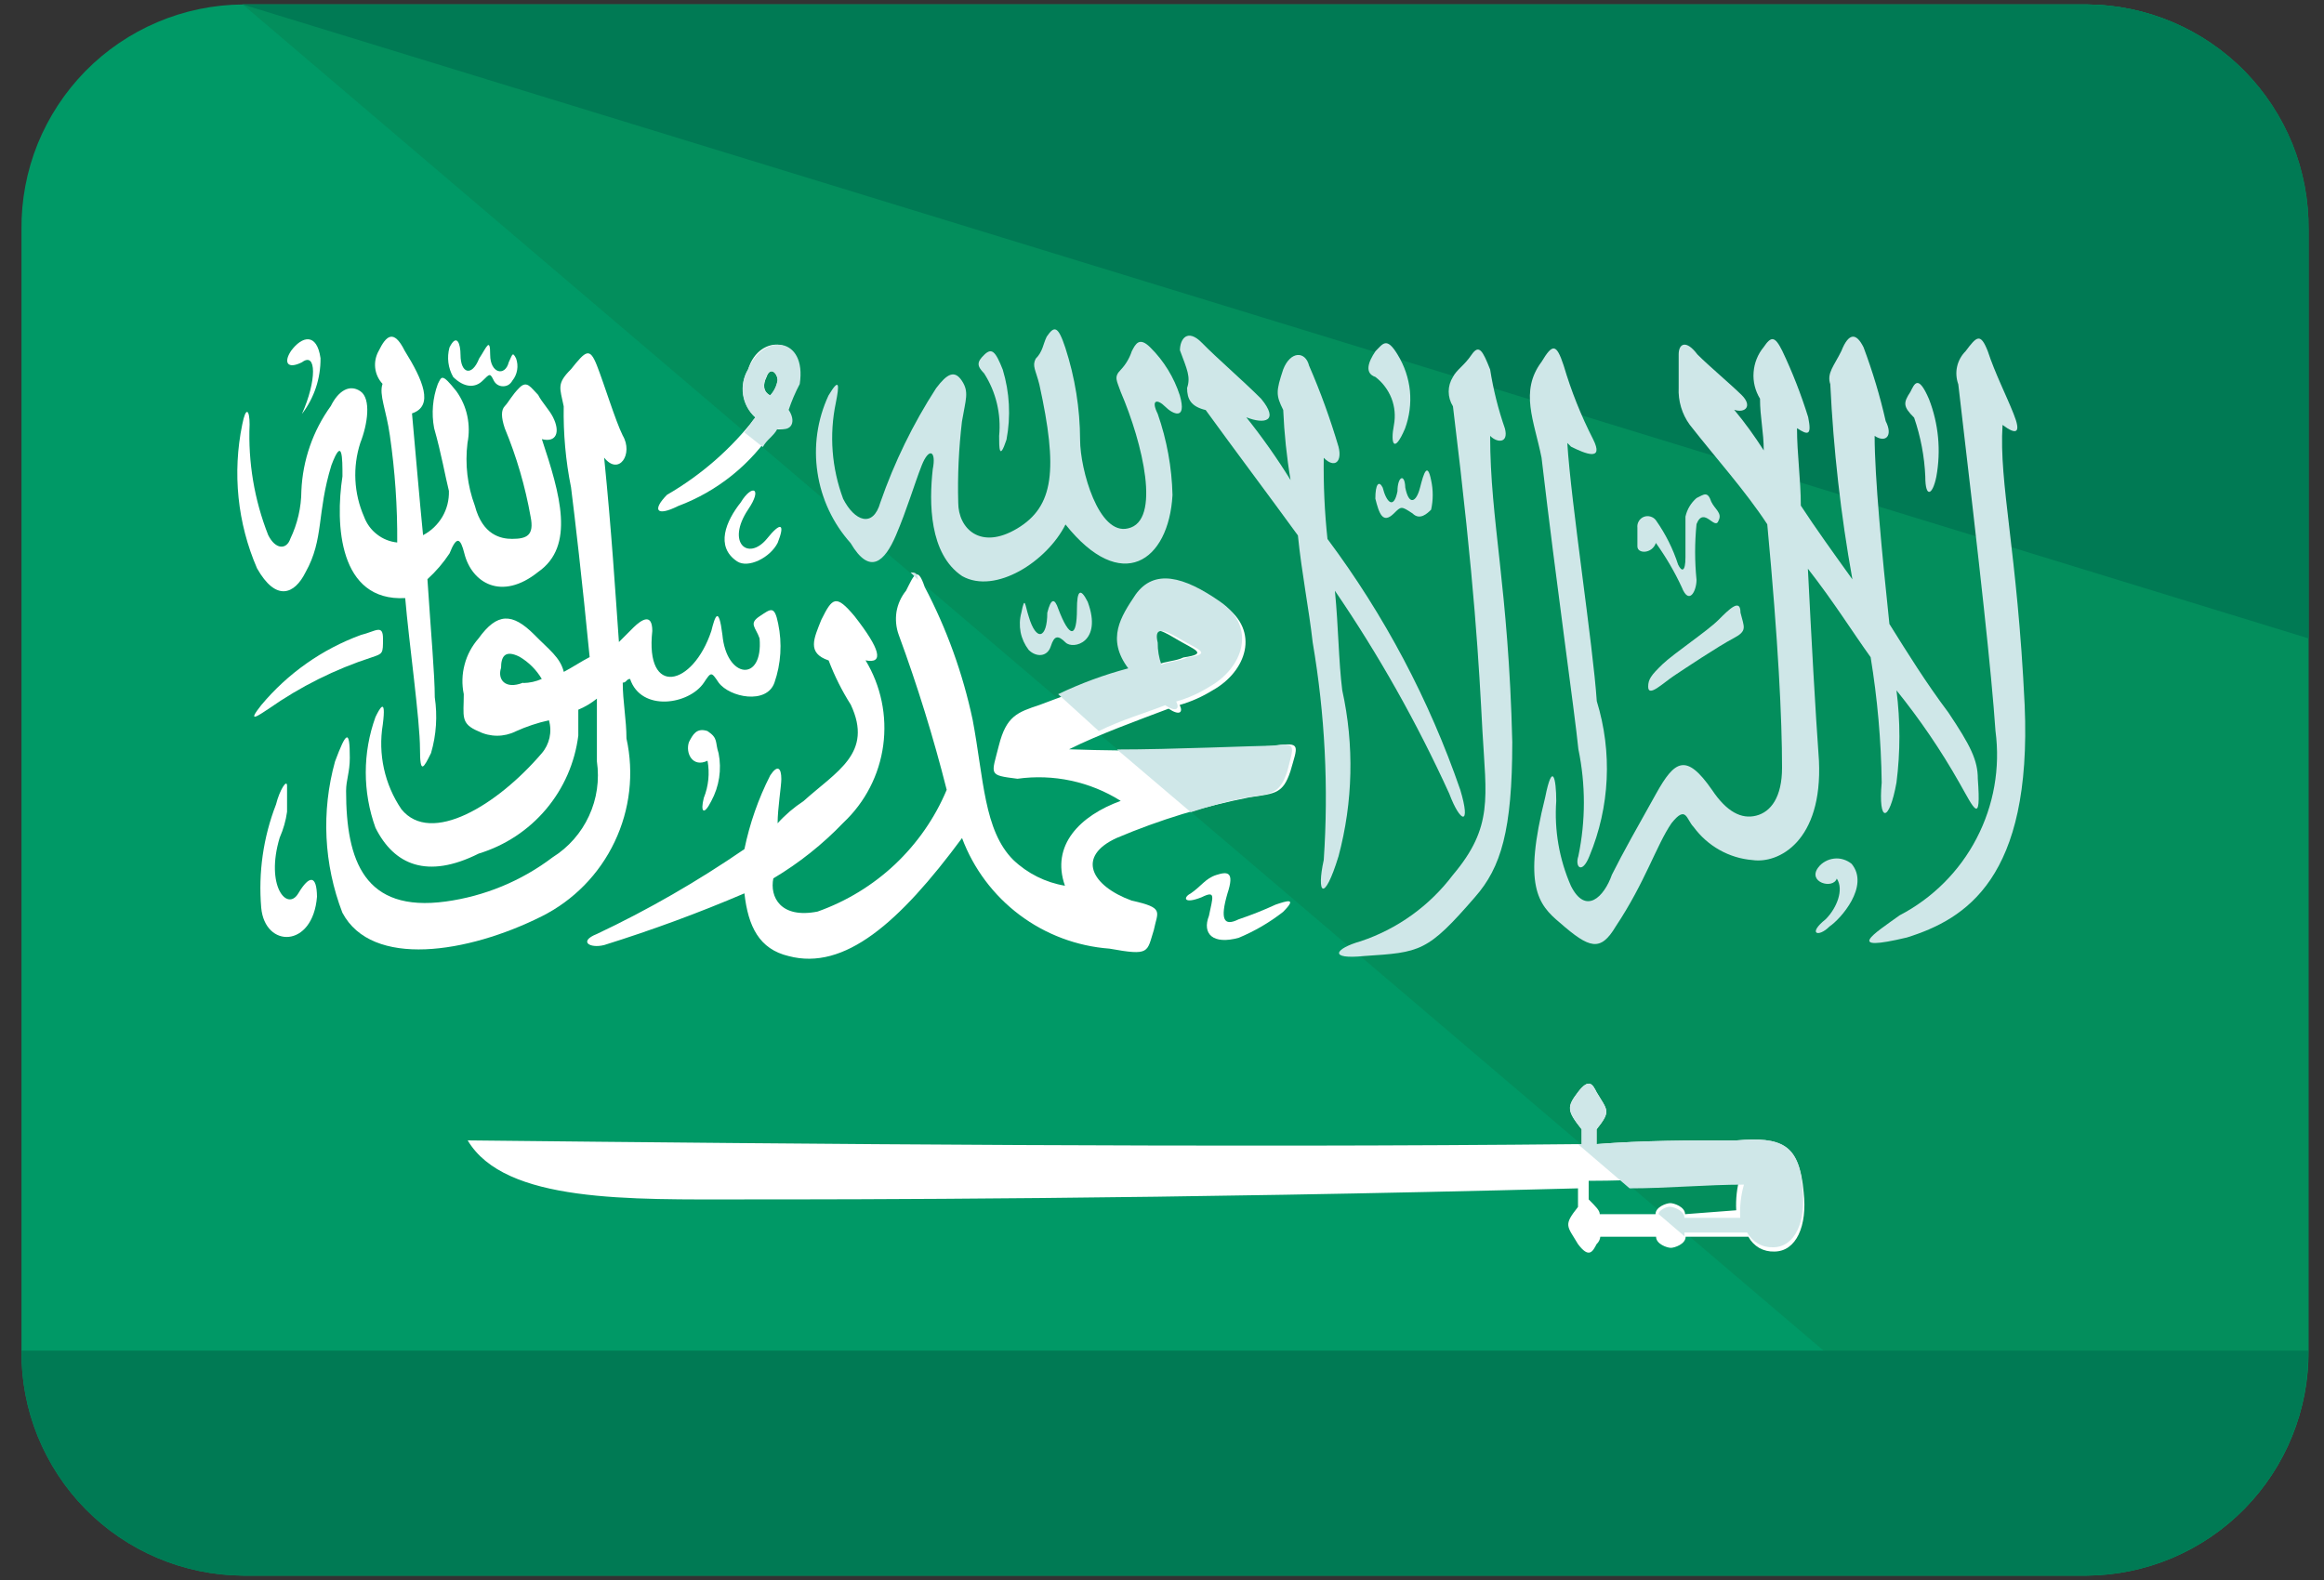 <svg width="25" height="17" viewBox="0 0 25 17" fill="none" xmlns="http://www.w3.org/2000/svg">
<rect x="0" y="0" width="25" height="17" fill="#333333" stroke="none"/>
<path d="M24.831 14.532C24.833 14.847 24.774 15.16 24.656 15.452C24.538 15.745 24.363 16.011 24.142 16.236C23.921 16.461 23.657 16.64 23.367 16.763C23.077 16.886 22.765 16.95 22.45 16.953H2.612C2.296 16.95 1.984 16.886 1.694 16.763C1.404 16.64 1.14 16.461 0.919 16.236C0.698 16.011 0.524 15.745 0.405 15.452C0.287 15.16 0.228 14.847 0.231 14.532V2.469C0.228 2.154 0.287 1.841 0.405 1.548C0.524 1.256 0.698 0.99 0.919 0.765C1.14 0.54 1.404 0.361 1.694 0.238C1.984 0.115 2.296 0.05 2.612 0.048H22.454C23.09 0.054 23.698 0.312 24.143 0.766C24.589 1.22 24.836 1.833 24.831 2.469V14.532Z" fill="#009966"/>
<path d="M2.611 0.048H22.453C22.769 0.05 23.08 0.115 23.371 0.238C23.661 0.361 23.924 0.54 24.146 0.765C24.367 0.99 24.541 1.256 24.66 1.548C24.778 1.841 24.837 2.154 24.834 2.469V14.532C24.839 15.168 24.59 15.78 24.144 16.233C23.697 16.686 23.089 16.943 22.453 16.948" fill="#038E5C"/>
<path d="M24.831 14.532C24.833 14.847 24.774 15.16 24.656 15.452C24.538 15.745 24.363 16.011 24.142 16.236C23.921 16.46 23.657 16.64 23.367 16.763C23.077 16.886 22.765 16.95 22.45 16.953H2.612C2.296 16.95 1.984 16.886 1.694 16.763C1.404 16.64 1.14 16.46 0.919 16.236C0.698 16.011 0.524 15.745 0.405 15.452C0.287 15.16 0.228 14.847 0.231 14.532" fill="#007A54"/>
<path d="M2.611 0.048H22.453C22.769 0.05 23.08 0.115 23.371 0.238C23.661 0.361 23.924 0.54 24.146 0.765C24.367 0.99 24.541 1.256 24.66 1.548C24.778 1.841 24.837 2.154 24.834 2.469V6.869" fill="#007A54"/>
<path d="M3.248 3.898C3.407 3.779 3.407 4.098 3.248 4.454C3.38 4.282 3.45 4.071 3.448 3.854C3.408 3.576 3.248 3.616 3.131 3.775C3.049 3.898 3.089 3.977 3.248 3.898Z" fill="white"/>
<path d="M3.287 6.157C3.487 5.8 3.406 5.522 3.565 5.006C3.684 4.689 3.684 4.927 3.684 5.125C3.605 5.641 3.644 6.474 4.359 6.435C4.399 6.911 4.518 7.745 4.518 8.062C4.518 8.34 4.558 8.262 4.637 8.102C4.694 7.907 4.707 7.702 4.677 7.502C4.677 7.264 4.637 6.827 4.598 6.232C4.689 6.149 4.769 6.056 4.836 5.954C4.915 5.754 4.955 5.795 4.995 5.954C5.074 6.271 5.395 6.47 5.789 6.154C6.189 5.876 6.027 5.321 5.829 4.725C5.988 4.765 6.029 4.646 5.948 4.487C5.908 4.408 5.829 4.328 5.789 4.249C5.71 4.17 5.67 4.09 5.589 4.17C5.508 4.25 5.47 4.329 5.43 4.37C5.39 4.411 5.39 4.489 5.43 4.608C5.557 4.914 5.65 5.233 5.708 5.56C5.748 5.76 5.668 5.798 5.508 5.798C5.389 5.798 5.191 5.758 5.108 5.441C5.028 5.226 5.001 4.994 5.029 4.766C5.048 4.67 5.047 4.571 5.027 4.476C5.007 4.38 4.967 4.29 4.91 4.21C4.751 4.01 4.751 4.051 4.71 4.131C4.654 4.283 4.64 4.448 4.67 4.607C4.749 4.885 4.789 5.123 4.829 5.282C4.832 5.379 4.808 5.476 4.759 5.56C4.709 5.644 4.638 5.713 4.551 5.758C4.511 5.358 4.472 4.885 4.432 4.448C4.67 4.369 4.551 4.091 4.353 3.773C4.234 3.535 4.153 3.614 4.075 3.773C4.043 3.829 4.029 3.894 4.036 3.958C4.043 4.022 4.071 4.083 4.115 4.13C4.075 4.249 4.155 4.408 4.194 4.686C4.249 5.067 4.276 5.452 4.273 5.837C4.194 5.829 4.118 5.799 4.055 5.749C3.991 5.7 3.944 5.634 3.916 5.559C3.806 5.308 3.792 5.025 3.876 4.765C3.955 4.565 3.995 4.289 3.876 4.209C3.757 4.129 3.638 4.209 3.559 4.368C3.366 4.635 3.256 4.952 3.242 5.281C3.241 5.46 3.2 5.636 3.123 5.797C3.083 5.916 2.964 5.916 2.885 5.757C2.736 5.379 2.668 4.973 2.685 4.567C2.685 4.408 2.645 4.367 2.606 4.567C2.499 5.087 2.554 5.628 2.765 6.115C2.969 6.476 3.168 6.397 3.287 6.157Z" fill="white"/>
<path d="M5.193 4.095C5.272 4.016 5.272 4.016 5.312 4.095C5.321 4.113 5.335 4.129 5.353 4.14C5.371 4.151 5.391 4.156 5.412 4.156C5.433 4.156 5.453 4.151 5.471 4.14C5.488 4.129 5.502 4.113 5.512 4.095C5.539 4.062 5.556 4.023 5.563 3.981C5.57 3.939 5.566 3.897 5.552 3.857C5.512 3.778 5.512 3.817 5.473 3.897C5.433 4.056 5.273 4.016 5.273 3.818C5.273 3.62 5.233 3.739 5.154 3.858C5.075 4.058 4.954 4.017 4.954 3.818C4.954 3.699 4.914 3.58 4.835 3.739C4.806 3.846 4.82 3.959 4.875 4.056C4.995 4.175 5.114 4.175 5.193 4.095Z" fill="white"/>
<path d="M4.001 7.072C4.12 7.032 4.12 7.032 4.12 6.872C4.12 6.712 4.041 6.793 3.882 6.832C3.465 6.985 3.096 7.245 2.811 7.586C2.652 7.786 2.771 7.705 2.89 7.626C3.231 7.387 3.605 7.2 4.001 7.072Z" fill="white"/>
<path d="M3.209 9.612C3.09 9.812 2.852 9.533 3.009 9.012C3.048 8.923 3.075 8.83 3.088 8.734V8.456C3.088 8.377 3.009 8.496 2.969 8.656C2.832 9.009 2.778 9.389 2.81 9.767C2.85 10.204 3.366 10.204 3.41 9.648C3.407 9.413 3.328 9.413 3.209 9.612Z" fill="white"/>
<path d="M6.739 7.945C6.739 7.745 6.699 7.545 6.699 7.345C6.739 7.345 6.739 7.305 6.778 7.305C6.897 7.662 7.413 7.583 7.572 7.345C7.651 7.226 7.651 7.226 7.731 7.345C7.85 7.504 8.247 7.583 8.331 7.345C8.402 7.141 8.415 6.921 8.371 6.71C8.331 6.51 8.292 6.551 8.171 6.631C8.05 6.711 8.131 6.75 8.171 6.869C8.211 7.345 7.814 7.306 7.771 6.829C7.731 6.512 7.692 6.629 7.652 6.789C7.452 7.389 6.938 7.503 7.017 6.789C7.017 6.589 6.898 6.67 6.817 6.749L6.658 6.908C6.618 6.352 6.579 5.717 6.499 4.924C6.658 5.124 6.816 4.884 6.699 4.686C6.62 4.527 6.499 4.13 6.421 3.932C6.343 3.734 6.302 3.773 6.143 3.972C5.984 4.131 6.024 4.172 6.064 4.372C6.059 4.665 6.085 4.958 6.143 5.245C6.183 5.562 6.262 6.237 6.343 7.07C6.264 7.11 6.143 7.189 6.065 7.229C6.025 7.07 5.906 6.991 5.748 6.829C5.51 6.591 5.348 6.591 5.148 6.869C5.077 6.95 5.025 7.046 4.998 7.15C4.97 7.254 4.967 7.364 4.989 7.469C4.989 7.707 4.949 7.786 5.148 7.869C5.21 7.9 5.279 7.916 5.348 7.916C5.417 7.916 5.486 7.9 5.548 7.869C5.663 7.817 5.782 7.777 5.905 7.75C5.923 7.811 5.925 7.876 5.911 7.939C5.897 8.001 5.868 8.059 5.826 8.107C5.35 8.663 4.636 9.099 4.318 8.707C4.137 8.44 4.065 8.113 4.118 7.794C4.158 7.477 4.078 7.635 4.039 7.715C3.9 8.1 3.9 8.521 4.039 8.906C4.239 9.306 4.595 9.462 5.15 9.184C5.432 9.098 5.683 8.933 5.873 8.708C6.064 8.482 6.184 8.207 6.221 7.914V7.636C6.293 7.606 6.36 7.566 6.421 7.517V8.192C6.45 8.392 6.421 8.596 6.336 8.779C6.252 8.962 6.116 9.117 5.945 9.224C5.609 9.479 5.212 9.643 4.794 9.7C3.921 9.819 3.723 9.263 3.723 8.51C3.723 8.391 3.763 8.31 3.763 8.153C3.763 7.836 3.723 7.875 3.604 8.193C3.455 8.73 3.483 9.3 3.683 9.82C4 10.42 5.032 10.257 5.826 9.86C6.17 9.688 6.446 9.406 6.611 9.059C6.777 8.712 6.822 8.32 6.739 7.945ZM5.628 7.345C5.428 7.424 5.35 7.305 5.39 7.186C5.39 7.067 5.43 6.986 5.59 7.067C5.688 7.125 5.77 7.207 5.828 7.305C5.765 7.333 5.697 7.348 5.628 7.349V7.345Z" fill="white"/>
<path d="M7.651 8.62C7.737 8.462 7.765 8.28 7.73 8.104C7.69 7.985 7.73 7.945 7.611 7.866C7.492 7.826 7.452 7.906 7.411 7.985C7.371 8.104 7.451 8.263 7.611 8.185C7.636 8.319 7.622 8.458 7.571 8.585C7.532 8.739 7.572 8.778 7.651 8.62Z" fill="white"/>
<path d="M7.969 5.405C7.81 5.605 7.691 5.881 7.929 6.04C8.048 6.119 8.286 6 8.366 5.84C8.445 5.64 8.406 5.602 8.247 5.8C8.047 6.038 7.81 5.84 8.047 5.483C8.209 5.246 8.088 5.207 7.969 5.405Z" fill="white"/>
<path d="M7.294 5.445C7.719 5.286 8.081 4.994 8.326 4.612C8.485 4.652 8.526 4.533 8.445 4.412C8.477 4.316 8.517 4.223 8.564 4.134C8.683 3.618 8.164 3.578 8.048 3.975C8 4.057 7.981 4.153 7.995 4.247C8.01 4.341 8.056 4.427 8.127 4.491C7.867 4.828 7.543 5.111 7.175 5.324C7.017 5.484 7.056 5.564 7.294 5.445ZM8.246 4.056C8.286 3.937 8.365 4.016 8.365 4.096C8.355 4.156 8.328 4.211 8.286 4.255C8.207 4.214 8.206 4.135 8.246 4.056Z" fill="white"/>
<path d="M8.046 3.976C7.997 4.058 7.979 4.154 7.993 4.248C8.007 4.342 8.054 4.428 8.125 4.492C8.085 4.532 8.046 4.611 8.006 4.651L8.206 4.81C8.246 4.731 8.325 4.691 8.365 4.61C8.524 4.65 8.565 4.531 8.484 4.41C8.516 4.314 8.556 4.221 8.603 4.132C8.682 3.619 8.206 3.579 8.046 3.976ZM8.363 4.095C8.353 4.154 8.325 4.21 8.284 4.254C8.205 4.214 8.205 4.135 8.244 4.054C8.285 3.937 8.365 4.016 8.365 4.091L8.363 4.095Z" fill="#CFE7E8"/>
<path d="M8.643 8.62C8.541 8.687 8.447 8.767 8.365 8.858C8.365 8.699 8.405 8.458 8.405 8.382C8.405 8.263 8.365 8.223 8.286 8.342C8.158 8.593 8.065 8.86 8.008 9.136C7.504 9.482 6.974 9.788 6.421 10.049C6.221 10.128 6.342 10.208 6.5 10.168C7.012 10.008 7.515 9.823 8.008 9.612C8.048 9.969 8.167 10.212 8.484 10.287C9.084 10.446 9.674 9.93 10.349 9.017C10.472 9.346 10.687 9.633 10.968 9.844C11.249 10.055 11.585 10.181 11.936 10.207C12.373 10.286 12.336 10.247 12.412 10.007C12.452 9.807 12.531 9.769 12.174 9.69C11.737 9.531 11.574 9.214 12.015 9.015C12.475 8.82 12.954 8.674 13.444 8.578C13.722 8.538 13.801 8.538 13.881 8.3C13.96 8.022 14 7.983 13.722 8.022C12.983 8.075 12.241 8.089 11.5 8.062C11.817 7.903 12.254 7.745 12.571 7.625C12.69 7.704 12.73 7.665 12.69 7.585C12.816 7.549 12.936 7.495 13.047 7.426C13.404 7.226 13.563 6.791 13.166 6.513C12.769 6.235 12.452 6.156 12.253 6.434C12.094 6.672 11.936 6.91 12.174 7.228C11.817 7.347 11.499 7.466 11.182 7.585C10.944 7.664 10.825 7.704 10.745 8.022C10.665 8.34 10.626 8.339 10.945 8.379C11.332 8.325 11.725 8.409 12.056 8.617C11.619 8.776 11.302 9.093 11.456 9.53C11.247 9.495 11.053 9.398 10.9 9.252C10.583 8.935 10.583 8.379 10.463 7.744C10.357 7.246 10.184 6.765 9.947 6.315C9.868 6.077 9.828 6.196 9.747 6.355C9.694 6.42 9.658 6.499 9.644 6.582C9.631 6.666 9.639 6.751 9.668 6.831C9.869 7.377 10.041 7.933 10.184 8.498C10.057 8.801 9.867 9.074 9.628 9.3C9.389 9.525 9.105 9.698 8.795 9.808C8.395 9.887 8.279 9.649 8.319 9.451C8.596 9.286 8.85 9.084 9.073 8.851C9.307 8.631 9.458 8.338 9.501 8.02C9.544 7.702 9.477 7.379 9.311 7.105C9.511 7.145 9.471 6.986 9.192 6.629C8.992 6.391 8.954 6.429 8.835 6.669C8.756 6.869 8.676 7.026 8.914 7.106C8.977 7.272 9.057 7.432 9.152 7.582C9.397 8.104 9 8.298 8.643 8.62ZM12.413 6.874C12.413 6.755 12.453 6.755 12.651 6.874C12.849 6.993 13.008 7.033 12.73 7.074C12.651 7.114 12.53 7.114 12.452 7.153C12.461 7.058 12.449 6.962 12.413 6.874Z" fill="white"/>
<path d="M13.683 8.024C13.483 8.024 12.612 8.064 12.016 8.064L12.81 8.739C13.006 8.673 13.206 8.62 13.41 8.58C13.688 8.54 13.767 8.54 13.847 8.302C13.916 8.024 13.96 7.985 13.683 8.024Z" fill="#CFE7E8"/>
<path d="M9.795 6.159L9.874 6.238C9.874 6.159 9.835 6.159 9.795 6.159Z" fill="#CFE7E8"/>
<path d="M11.82 7.866C12.058 7.747 12.336 7.666 12.534 7.588C12.653 7.667 12.693 7.628 12.653 7.548C12.779 7.512 12.899 7.459 13.01 7.389C13.367 7.189 13.526 6.754 13.129 6.476C12.732 6.198 12.415 6.119 12.216 6.397C12.057 6.635 11.899 6.873 12.137 7.191C11.877 7.26 11.625 7.353 11.383 7.469L11.82 7.866ZM12.693 6.874C12.893 6.993 13.05 7.033 12.772 7.074C12.693 7.114 12.572 7.114 12.494 7.153C12.467 7.077 12.453 6.996 12.454 6.915C12.415 6.754 12.494 6.755 12.693 6.874Z" fill="#CFE7E8"/>
<path d="M13.326 10.09C13.496 10.019 13.656 9.926 13.802 9.812C13.961 9.653 13.842 9.693 13.723 9.733C13.593 9.793 13.459 9.846 13.323 9.892C13.164 9.971 13.123 9.892 13.204 9.614C13.283 9.376 13.204 9.376 13.085 9.414C12.966 9.452 12.926 9.533 12.807 9.614C12.728 9.654 12.728 9.733 12.926 9.654C13.085 9.575 13.045 9.654 13.005 9.854C12.929 10.048 13.048 10.167 13.326 10.09Z" fill="white"/>
<path d="M9.637 5.762C9.756 5.484 9.837 5.206 9.915 5.008C9.993 4.81 10.074 4.849 10.034 5.048C9.994 5.405 9.994 5.961 10.351 6.199C10.708 6.399 11.264 6.04 11.462 5.643C12.062 6.397 12.573 6.043 12.613 5.326C12.606 5.029 12.552 4.734 12.454 4.453C12.375 4.294 12.454 4.294 12.533 4.374C12.612 4.454 12.771 4.533 12.692 4.255C12.629 4.06 12.52 3.883 12.375 3.739C12.256 3.62 12.216 3.699 12.175 3.779C12.15 3.854 12.11 3.922 12.056 3.979C11.977 4.058 12.016 4.098 12.056 4.217C12.294 4.773 12.493 5.606 12.135 5.685C11.818 5.764 11.619 5.05 11.619 4.733C11.618 4.396 11.564 4.061 11.46 3.741C11.381 3.503 11.341 3.503 11.26 3.622C11.22 3.701 11.22 3.781 11.141 3.86C11.101 3.939 11.141 3.979 11.181 4.138C11.381 5.051 11.34 5.448 10.943 5.686C10.546 5.924 10.308 5.686 10.308 5.408C10.3 5.117 10.314 4.825 10.348 4.535C10.388 4.297 10.427 4.218 10.348 4.098C10.269 3.978 10.189 4.019 10.07 4.177C9.821 4.562 9.62 4.975 9.47 5.407C9.391 5.685 9.192 5.607 9.07 5.367C8.947 5.037 8.919 4.68 8.991 4.335C9.031 4.135 9.031 4.057 8.912 4.256C8.792 4.515 8.751 4.803 8.794 5.085C8.836 5.367 8.96 5.631 9.15 5.843C9.359 6.198 9.518 6.039 9.637 5.762Z" fill="#CFE7E8"/>
<path d="M10.748 4.691C10.748 4.81 10.748 4.969 10.827 4.731C10.875 4.48 10.861 4.222 10.787 3.977C10.708 3.777 10.668 3.739 10.587 3.818C10.506 3.897 10.508 3.937 10.587 4.018C10.715 4.218 10.771 4.455 10.748 4.691Z" fill="#CFE7E8"/>
<path d="M11.585 6.553C11.585 6.87 11.506 6.87 11.385 6.553C11.345 6.434 11.306 6.434 11.266 6.593C11.266 6.871 11.147 6.91 11.066 6.633C11.026 6.514 11.026 6.395 10.987 6.593C10.968 6.661 10.966 6.733 10.979 6.802C10.993 6.872 11.023 6.937 11.066 6.993C11.145 7.072 11.266 7.072 11.304 6.953C11.342 6.834 11.383 6.834 11.463 6.913C11.543 6.992 11.863 6.913 11.701 6.476C11.622 6.318 11.585 6.353 11.585 6.553Z" fill="#CFE7E8"/>
<path d="M14.796 4.056C14.873 4.115 14.933 4.195 14.969 4.286C15.004 4.377 15.013 4.476 14.995 4.572C14.956 4.772 14.995 4.889 15.114 4.612C15.162 4.482 15.18 4.344 15.167 4.206C15.153 4.068 15.108 3.936 15.036 3.818C14.916 3.618 14.877 3.699 14.797 3.778C14.716 3.897 14.677 4.016 14.796 4.056Z" fill="#CFE7E8"/>
<path d="M12.77 4.174C12.77 4.293 12.81 4.374 12.97 4.412C13.287 4.849 13.645 5.325 13.962 5.761C14.002 6.161 14.081 6.555 14.121 6.912C14.253 7.685 14.293 8.471 14.24 9.253C14.161 9.61 14.24 9.729 14.399 9.213C14.555 8.629 14.569 8.017 14.439 7.427C14.399 7.11 14.399 6.752 14.36 6.356C14.832 7.047 15.243 7.778 15.59 8.539C15.709 8.856 15.828 8.896 15.709 8.499C15.375 7.531 14.893 6.62 14.28 5.799C14.249 5.509 14.236 5.217 14.24 4.926C14.359 5.045 14.44 4.966 14.399 4.807C14.311 4.51 14.206 4.218 14.082 3.934C14.042 3.775 13.882 3.775 13.804 3.974C13.725 4.212 13.725 4.252 13.804 4.411C13.815 4.664 13.841 4.915 13.883 5.165C13.738 4.931 13.579 4.705 13.407 4.49C13.607 4.569 13.764 4.53 13.566 4.29C13.366 4.09 13.09 3.853 12.931 3.69C12.772 3.527 12.693 3.65 12.693 3.769C12.77 3.976 12.81 4.055 12.77 4.174Z" fill="#CFE7E8"/>
<path d="M15.033 5.286C14.993 5.486 14.914 5.405 14.874 5.246C14.834 5.167 14.795 5.206 14.795 5.365C14.835 5.524 14.874 5.643 14.995 5.524C15.074 5.445 15.074 5.445 15.195 5.524C15.274 5.603 15.354 5.524 15.395 5.484C15.418 5.38 15.418 5.271 15.395 5.167C15.355 4.967 15.316 5.088 15.276 5.246C15.236 5.404 15.157 5.446 15.117 5.246C15.112 5.087 15.033 5.127 15.033 5.286Z" fill="#CFE7E8"/>
<path d="M15.947 7.865C15.987 8.579 16.066 8.897 15.63 9.413C15.379 9.746 15.033 9.995 14.638 10.127C14.36 10.206 14.281 10.327 14.678 10.286C15.278 10.246 15.353 10.246 15.868 9.651C16.146 9.334 16.268 8.937 16.268 7.984C16.228 6.317 16.03 5.603 16.03 4.69C16.109 4.769 16.23 4.769 16.189 4.611C16.117 4.404 16.064 4.192 16.03 3.976C15.951 3.776 15.911 3.698 15.83 3.817C15.749 3.936 15.671 3.976 15.63 4.055C15.6 4.103 15.584 4.157 15.584 4.213C15.584 4.269 15.6 4.324 15.63 4.372C15.868 6.317 15.909 7.151 15.947 7.865Z" fill="#CFE7E8"/>
<path d="M16.979 8.06C17.058 8.44 17.058 8.832 16.979 9.211C16.939 9.33 17.019 9.411 17.098 9.211C17.318 8.682 17.346 8.092 17.177 7.544C17.137 6.944 16.899 5.401 16.86 4.766L16.9 4.806C17.059 4.885 17.257 4.965 17.138 4.727C17.008 4.473 16.902 4.207 16.821 3.933C16.742 3.695 16.702 3.695 16.583 3.893C16.345 4.21 16.504 4.528 16.583 4.925C16.741 6.278 16.94 7.667 16.979 8.06Z" fill="#CFE7E8"/>
<path d="M17.813 5.842C17.92 5.992 18.014 6.151 18.091 6.318C18.17 6.518 18.25 6.358 18.25 6.239C18.23 6.04 18.23 5.839 18.25 5.639C18.329 5.439 18.45 5.718 18.488 5.599C18.528 5.52 18.448 5.48 18.409 5.399C18.369 5.28 18.33 5.32 18.25 5.359C18.19 5.411 18.148 5.481 18.131 5.559V5.996C18.131 6.155 18.091 6.155 18.052 6.075C17.997 5.905 17.917 5.745 17.814 5.599C17.8 5.579 17.779 5.565 17.755 5.558C17.732 5.551 17.706 5.552 17.683 5.561C17.661 5.57 17.641 5.586 17.629 5.608C17.616 5.629 17.611 5.654 17.614 5.678V5.878C17.613 5.961 17.772 5.961 17.813 5.842Z" fill="#CFE7E8"/>
<path d="M17.73 7.389C17.73 7.508 17.89 7.349 18.009 7.27C18.128 7.191 18.485 6.953 18.643 6.87C18.802 6.787 18.762 6.751 18.723 6.592C18.723 6.433 18.604 6.552 18.485 6.671C18.366 6.79 18.009 7.028 17.884 7.147C17.761 7.266 17.73 7.309 17.73 7.389Z" fill="#CFE7E8"/>
<path d="M16.899 9.532C16.773 9.245 16.719 8.932 16.741 8.619C16.741 8.381 16.701 8.182 16.622 8.579C16.384 9.531 16.543 9.73 16.78 9.928C17.098 10.206 17.216 10.245 17.381 9.968C17.698 9.492 17.818 9.095 17.981 8.857C18.14 8.657 18.14 8.817 18.218 8.897C18.293 8.999 18.387 9.083 18.497 9.145C18.607 9.207 18.728 9.244 18.854 9.254C19.131 9.294 19.608 9.054 19.567 8.183C19.527 7.627 19.488 6.913 19.448 6.119C19.727 6.476 19.924 6.794 20.123 7.071C20.196 7.517 20.236 7.968 20.242 8.42C20.203 8.857 20.322 8.857 20.401 8.42C20.443 8.091 20.443 7.758 20.401 7.428C20.653 7.74 20.879 8.072 21.076 8.42C21.235 8.698 21.314 8.896 21.276 8.38C21.276 8.18 21.198 8.023 20.959 7.666C20.721 7.349 20.523 7.031 20.325 6.714C20.245 5.96 20.166 5.127 20.166 4.69C20.285 4.769 20.366 4.69 20.285 4.531C20.224 4.261 20.144 3.996 20.047 3.737C19.968 3.578 19.887 3.578 19.808 3.777C19.73 3.936 19.649 4.015 19.689 4.134C19.723 4.839 19.802 5.54 19.927 6.234C19.727 5.956 19.527 5.678 19.372 5.44C19.372 5.162 19.331 4.884 19.331 4.607C19.451 4.686 19.491 4.686 19.451 4.488C19.375 4.244 19.282 4.005 19.172 3.774C19.093 3.615 19.053 3.615 18.973 3.734C18.909 3.811 18.871 3.906 18.864 4.006C18.856 4.105 18.881 4.205 18.933 4.29C18.933 4.49 18.973 4.647 18.973 4.846C18.876 4.694 18.771 4.548 18.655 4.409C18.774 4.449 18.856 4.369 18.735 4.25C18.614 4.131 18.378 3.933 18.259 3.813C18.14 3.654 18.058 3.694 18.058 3.813V4.17C18.051 4.313 18.093 4.455 18.177 4.57C18.456 4.927 18.778 5.284 19.011 5.641C19.13 6.911 19.17 7.741 19.17 8.26C19.17 8.577 19.05 8.736 18.892 8.776C18.733 8.816 18.575 8.736 18.416 8.498C18.138 8.098 18.015 8.181 17.816 8.538C17.616 8.895 17.459 9.173 17.34 9.411C17.256 9.651 17.058 9.849 16.899 9.532Z" fill="#CFE7E8"/>
<path d="M20.711 5.128C20.711 5.366 20.79 5.328 20.83 5.128C20.881 4.849 20.854 4.56 20.751 4.295C20.632 4.017 20.592 4.136 20.551 4.216C20.472 4.335 20.472 4.375 20.591 4.494C20.661 4.699 20.702 4.912 20.711 5.128Z" fill="#CFE7E8"/>
<path d="M21.78 7.588C21.701 5.921 21.502 5.207 21.542 4.572C21.701 4.691 21.741 4.652 21.661 4.453C21.582 4.253 21.461 4.016 21.383 3.778C21.304 3.578 21.264 3.619 21.145 3.778C21.099 3.824 21.067 3.882 21.053 3.945C21.039 4.008 21.044 4.074 21.066 4.135C21.304 6.159 21.423 7.235 21.466 7.865C21.519 8.262 21.448 8.665 21.263 9.02C21.079 9.375 20.789 9.664 20.434 9.849C20.156 10.049 19.834 10.249 20.513 10.087C21.145 9.889 21.86 9.452 21.78 7.588Z" fill="#CFE7E8"/>
<path d="M19.559 9.334C19.44 9.493 19.718 9.572 19.759 9.453C19.838 9.572 19.759 9.77 19.64 9.89C19.44 10.049 19.561 10.09 19.68 9.969C19.799 9.89 20.117 9.533 19.918 9.294C19.892 9.273 19.862 9.257 19.829 9.247C19.797 9.237 19.763 9.234 19.73 9.238C19.696 9.242 19.664 9.252 19.634 9.269C19.605 9.285 19.579 9.307 19.559 9.334Z" fill="#CFE7E8"/>
<path d="M18.683 12.27C18.167 12.27 17.691 12.27 17.175 12.31V12.151C17.334 11.951 17.294 11.951 17.175 11.751C17.135 11.672 17.096 11.592 16.975 11.751C16.854 11.91 16.856 11.951 17.015 12.151V12.31C13.086 12.35 8.761 12.31 5.031 12.27C5.431 12.945 6.777 12.905 8.007 12.905C9.118 12.905 12.452 12.905 16.975 12.786V12.986C16.816 13.186 16.856 13.186 16.975 13.386C17.094 13.545 17.134 13.465 17.175 13.386C17.198 13.365 17.212 13.337 17.215 13.307H17.815C17.815 13.386 17.934 13.426 17.974 13.426C18.014 13.426 18.133 13.386 18.133 13.307H18.808C18.835 13.357 18.875 13.398 18.924 13.427C18.974 13.455 19.03 13.468 19.086 13.466C19.324 13.466 19.443 13.188 19.403 12.831C19.358 12.31 19.159 12.23 18.683 12.27ZM18.127 13.064C18.127 12.985 18.008 12.945 17.968 12.945C17.928 12.945 17.809 12.985 17.809 13.064H17.209C17.209 13.024 17.169 12.985 17.09 12.905V12.705C17.606 12.705 18.161 12.665 18.717 12.665C18.684 12.781 18.671 12.901 18.677 13.022L18.127 13.064Z" fill="white"/>
<path d="M18.682 12.27C18.166 12.27 17.69 12.27 17.174 12.31V12.151C17.333 11.951 17.293 11.951 17.174 11.751C17.134 11.672 17.095 11.592 16.974 11.751C16.853 11.91 16.855 11.951 17.014 12.151V12.31H16.974L17.53 12.786C17.93 12.786 18.363 12.746 18.76 12.746C18.727 12.862 18.714 12.982 18.72 13.103H18.12C18.12 13.024 18.001 12.984 17.961 12.984C17.921 12.984 17.842 13.024 17.842 13.063L18.12 13.301V13.261H18.795C18.822 13.311 18.862 13.352 18.911 13.38C18.96 13.409 19.017 13.422 19.073 13.42C19.311 13.42 19.43 13.142 19.39 12.785C19.357 12.31 19.159 12.23 18.682 12.27Z" fill="#CFE7E8"/>
</svg>
